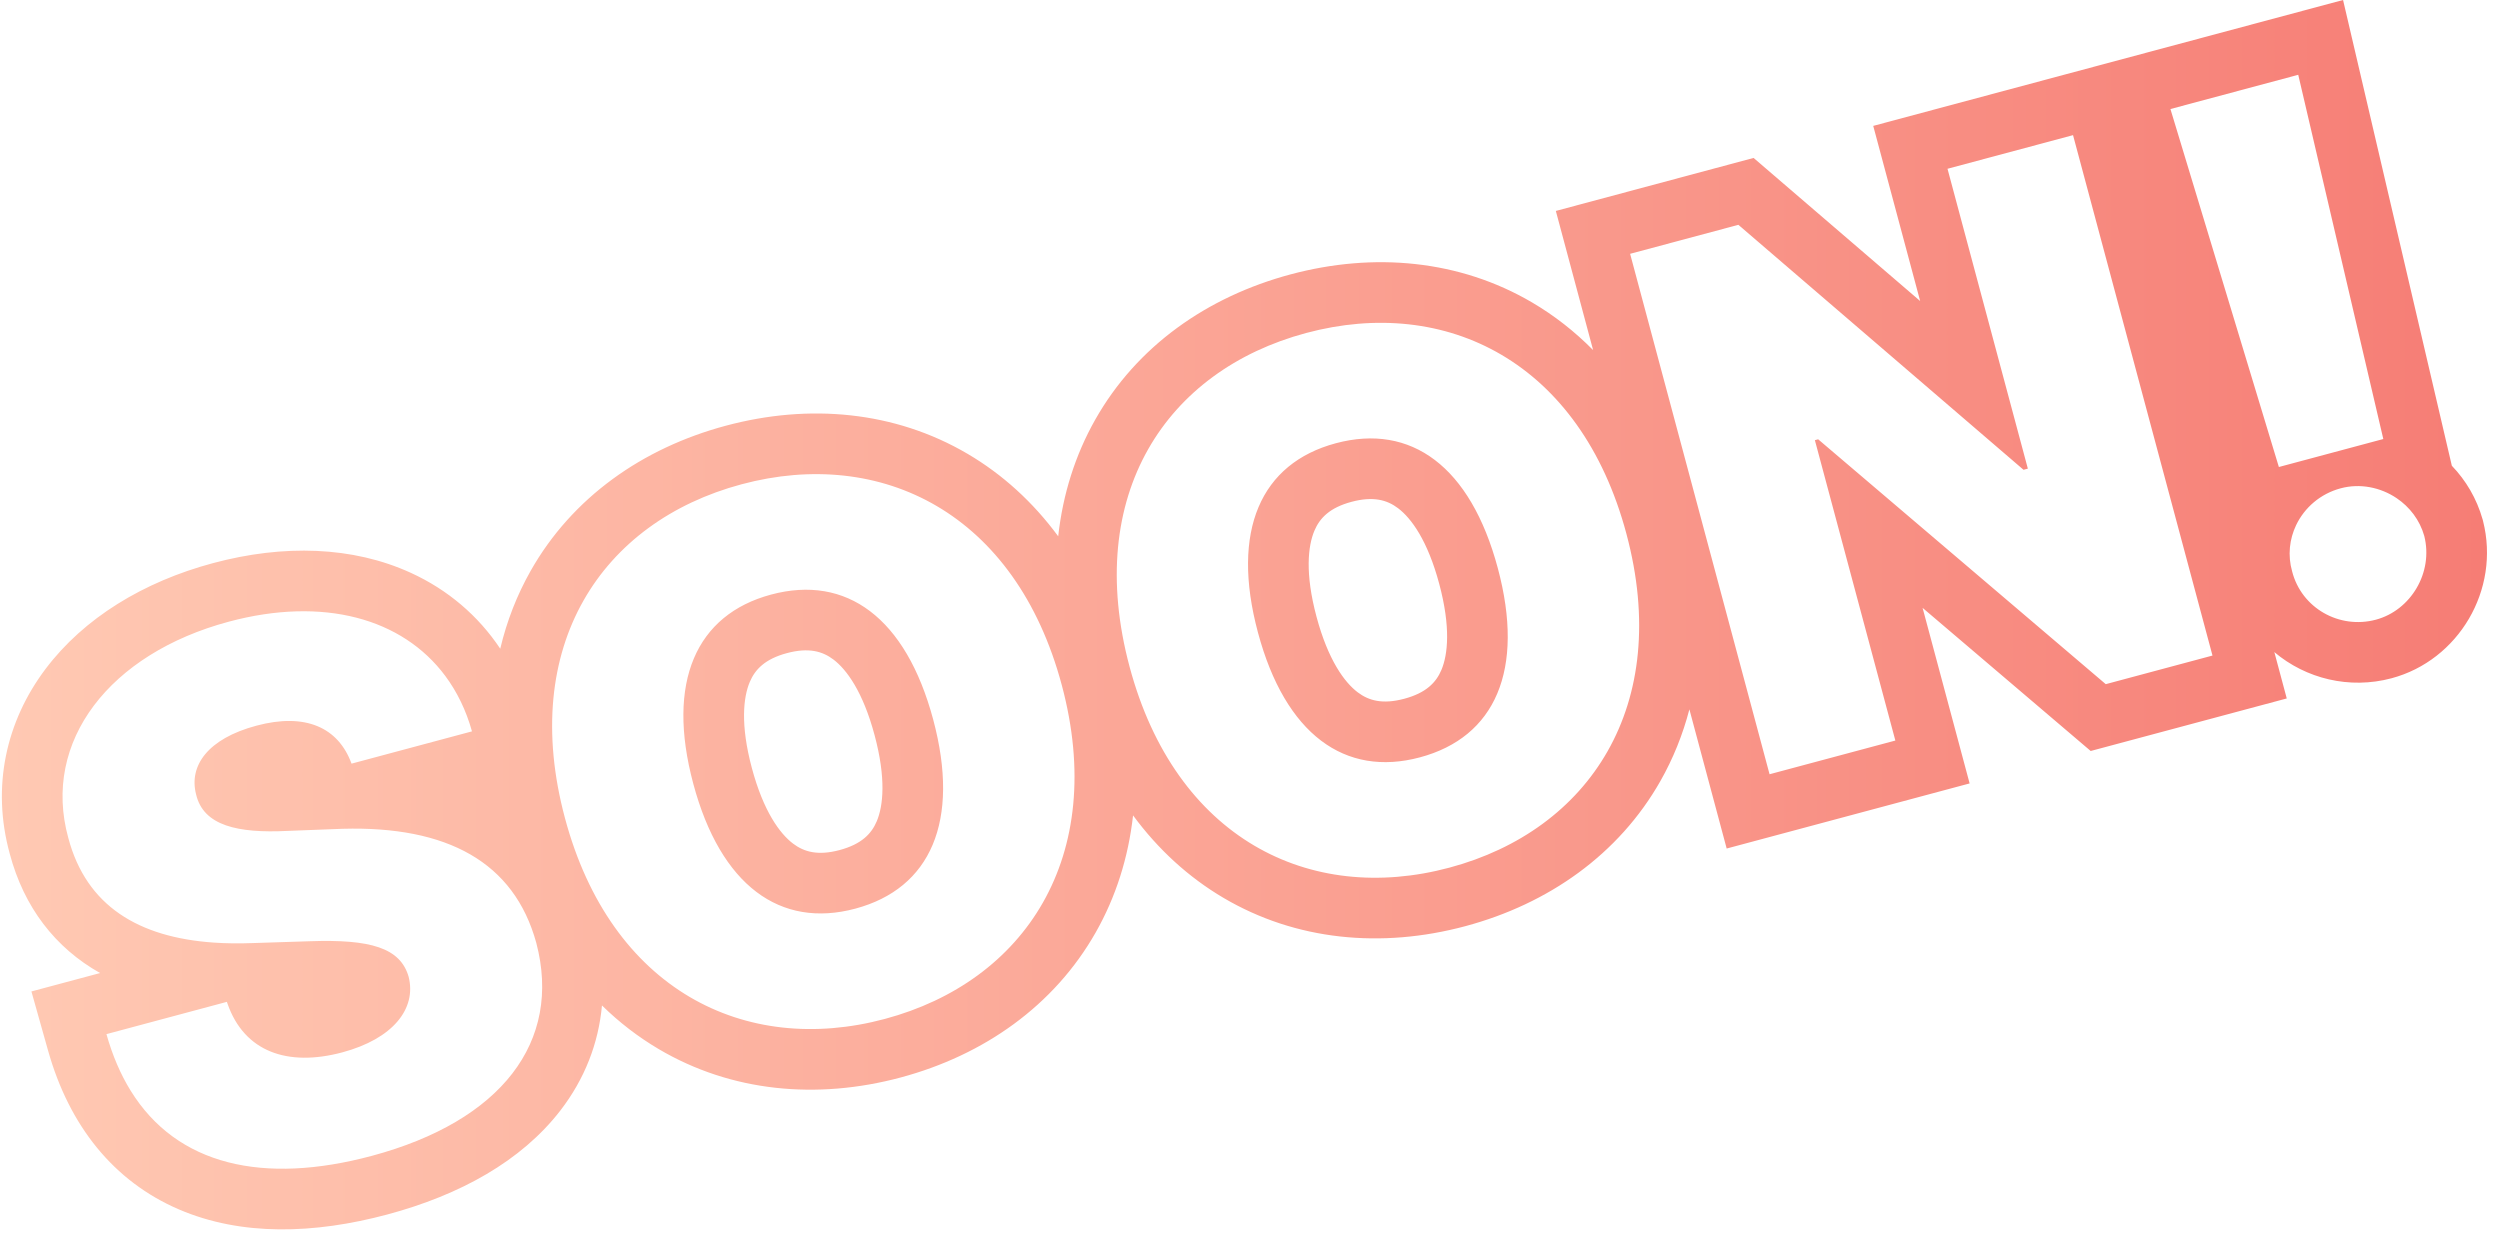 <svg width="192" height="95" viewBox="0 0 192 95" fill="none" xmlns="http://www.w3.org/2000/svg">
<path fill-rule="evenodd" clip-rule="evenodd" d="M26.319 63.651C26.124 63.657 25.928 63.664 25.73 63.673L22.086 63.813C18.247 64.005 15.62 63.412 15.06 61.01C14.493 58.819 15.943 56.736 19.691 55.732C23.457 54.723 25.981 55.866 26.998 58.648L36.248 56.169C35.797 54.551 35.099 53.121 34.188 51.899C30.902 47.493 24.844 45.796 17.571 47.745C8.438 50.192 3.194 56.931 5.245 64.351C6.628 69.578 10.648 71.992 16.414 72.391C17.349 72.456 18.331 72.468 19.354 72.43L23.792 72.287C28.455 72.125 30.745 72.788 31.385 75.022C32 77.472 30.172 79.781 26.288 80.822C22.074 81.951 18.765 80.764 17.479 77.101C17.461 77.049 17.443 76.996 17.425 76.942L8.175 79.421C8.638 81.067 9.259 82.507 10.024 83.748C13.589 89.532 20.268 90.99 28.544 88.773C38.497 86.106 43.183 80.018 41.188 72.416C39.48 66.196 34.332 63.43 26.319 63.651ZM7.687 74.73C4.241 72.791 1.845 69.683 0.75 65.572C-0.673 60.4 0.479 55.386 3.493 51.382C6.443 47.462 11.023 44.677 16.366 43.246C21.797 41.791 27.097 41.956 31.55 43.993C34.392 45.292 36.727 47.285 38.419 49.821C38.921 47.702 39.701 45.702 40.75 43.847C43.936 38.215 49.329 34.413 55.749 32.693C62.153 30.977 68.725 31.574 74.305 34.851C76.989 36.427 79.333 38.559 81.27 41.187C81.627 37.948 82.584 34.933 84.115 32.227C87.3 26.595 92.694 22.794 99.114 21.073C105.517 19.358 112.09 19.954 117.67 23.231C119.373 24.232 120.94 25.456 122.352 26.889L119.488 16.2L134.676 12.13L147.468 23.119L143.864 9.668L179.947 0L188.301 35.769C189.38 36.892 190.21 38.286 190.664 39.889L190.682 39.952L190.698 40.015C192.036 45.302 188.81 50.714 183.674 52.09C180.437 52.958 177.083 52.123 174.669 50.08L175.623 53.641L160.565 57.676L147.654 46.683L151.267 60.167L132.609 65.167L129.745 54.478C129.238 56.425 128.493 58.268 127.518 59.986C124.324 65.614 118.931 69.417 112.527 71.133C106.097 72.856 99.522 72.239 93.951 68.949C91.278 67.37 88.946 65.241 87.019 62.622C86.657 65.872 85.692 68.895 84.153 71.606C80.96 77.234 75.566 81.037 69.163 82.753C62.733 84.476 56.157 83.859 50.586 80.568C49.012 79.638 47.556 78.518 46.231 77.219C45.967 80.127 44.902 82.871 43.033 85.292C40.039 89.168 35.333 91.776 29.749 93.272C24.14 94.775 18.543 94.949 13.732 92.879C8.729 90.726 5.318 86.465 3.691 80.683L2.413 76.143L7.687 74.73ZM139.382 33.806L139.635 33.738L161.722 52.544L169.919 50.347L159.209 10.379L149.568 12.962L155.739 35.991L155.407 36.08L133.507 17.266L125.193 19.493L135.902 59.462L145.563 56.874L139.382 33.806ZM176.034 43.877C176.748 46.698 179.658 48.344 182.468 47.592C185.142 46.875 186.897 43.978 186.183 41.158C185.836 39.932 185.059 38.933 184.068 38.263C182.827 37.425 181.251 37.103 179.764 37.502C178.202 37.92 176.982 38.991 176.341 40.333C175.83 41.406 175.687 42.651 176.034 43.877ZM175.017 35.866L183.038 33.717L176.505 5.744L166.689 8.374L175.017 35.866ZM67.337 63.068C67.829 61.898 68.063 59.798 67.168 56.46C66.274 53.122 65.022 51.421 64.011 50.654C63.17 50.016 62.107 49.711 60.43 50.161C58.766 50.607 57.993 51.401 57.581 52.379C57.087 53.552 56.85 55.653 57.743 58.986C58.636 62.318 59.892 64.02 60.906 64.788C61.752 65.429 62.818 65.731 64.482 65.285C66.159 64.835 66.928 64.04 67.337 63.068ZM110.702 51.448C111.194 50.278 111.428 48.178 110.533 44.84C109.639 41.503 108.386 39.801 107.375 39.034C106.535 38.397 105.472 38.092 103.794 38.541C102.13 38.987 101.358 39.781 100.946 40.76C100.451 41.932 100.215 44.034 101.108 47.366C102.001 50.698 103.256 52.4 104.27 53.168C105.117 53.81 106.183 54.111 107.847 53.665C109.524 53.216 110.293 52.42 110.702 51.448ZM100.319 25.572C111.053 22.696 121.367 27.777 124.907 40.989C128.448 54.201 122.056 63.758 111.322 66.634C100.549 69.521 90.278 64.366 86.753 51.212C83.213 38 89.546 28.459 100.319 25.572ZM109.052 58.164C114.829 56.616 117.129 51.461 115.032 43.635C112.935 35.809 108.366 32.494 102.589 34.042C96.832 35.585 94.512 40.746 96.609 48.572C98.706 56.397 103.295 59.707 109.052 58.164ZM81.543 52.608C78.002 39.396 67.689 34.316 56.955 37.192C46.182 40.078 39.848 49.62 43.389 62.832C46.913 75.986 57.184 81.14 67.957 78.254C78.691 75.378 85.083 65.821 81.543 52.608ZM71.668 55.255C73.764 63.081 71.464 68.236 65.688 69.784C59.93 71.326 55.341 68.017 53.244 60.191C51.147 52.365 53.467 47.205 59.224 45.662C65.001 44.114 69.57 47.429 71.668 55.255Z" fill="url(#paint0_linear)"/>
<defs>
<linearGradient id="paint0_linear" x1="0.145" y1="47.208" x2="191.001" y2="47.208" gradientUnits="userSpaceOnUse">
<stop stop-color="#FFC9B3"/>
<stop offset="1" stop-color="#F67D75"/>
</linearGradient>
</defs>
</svg>
